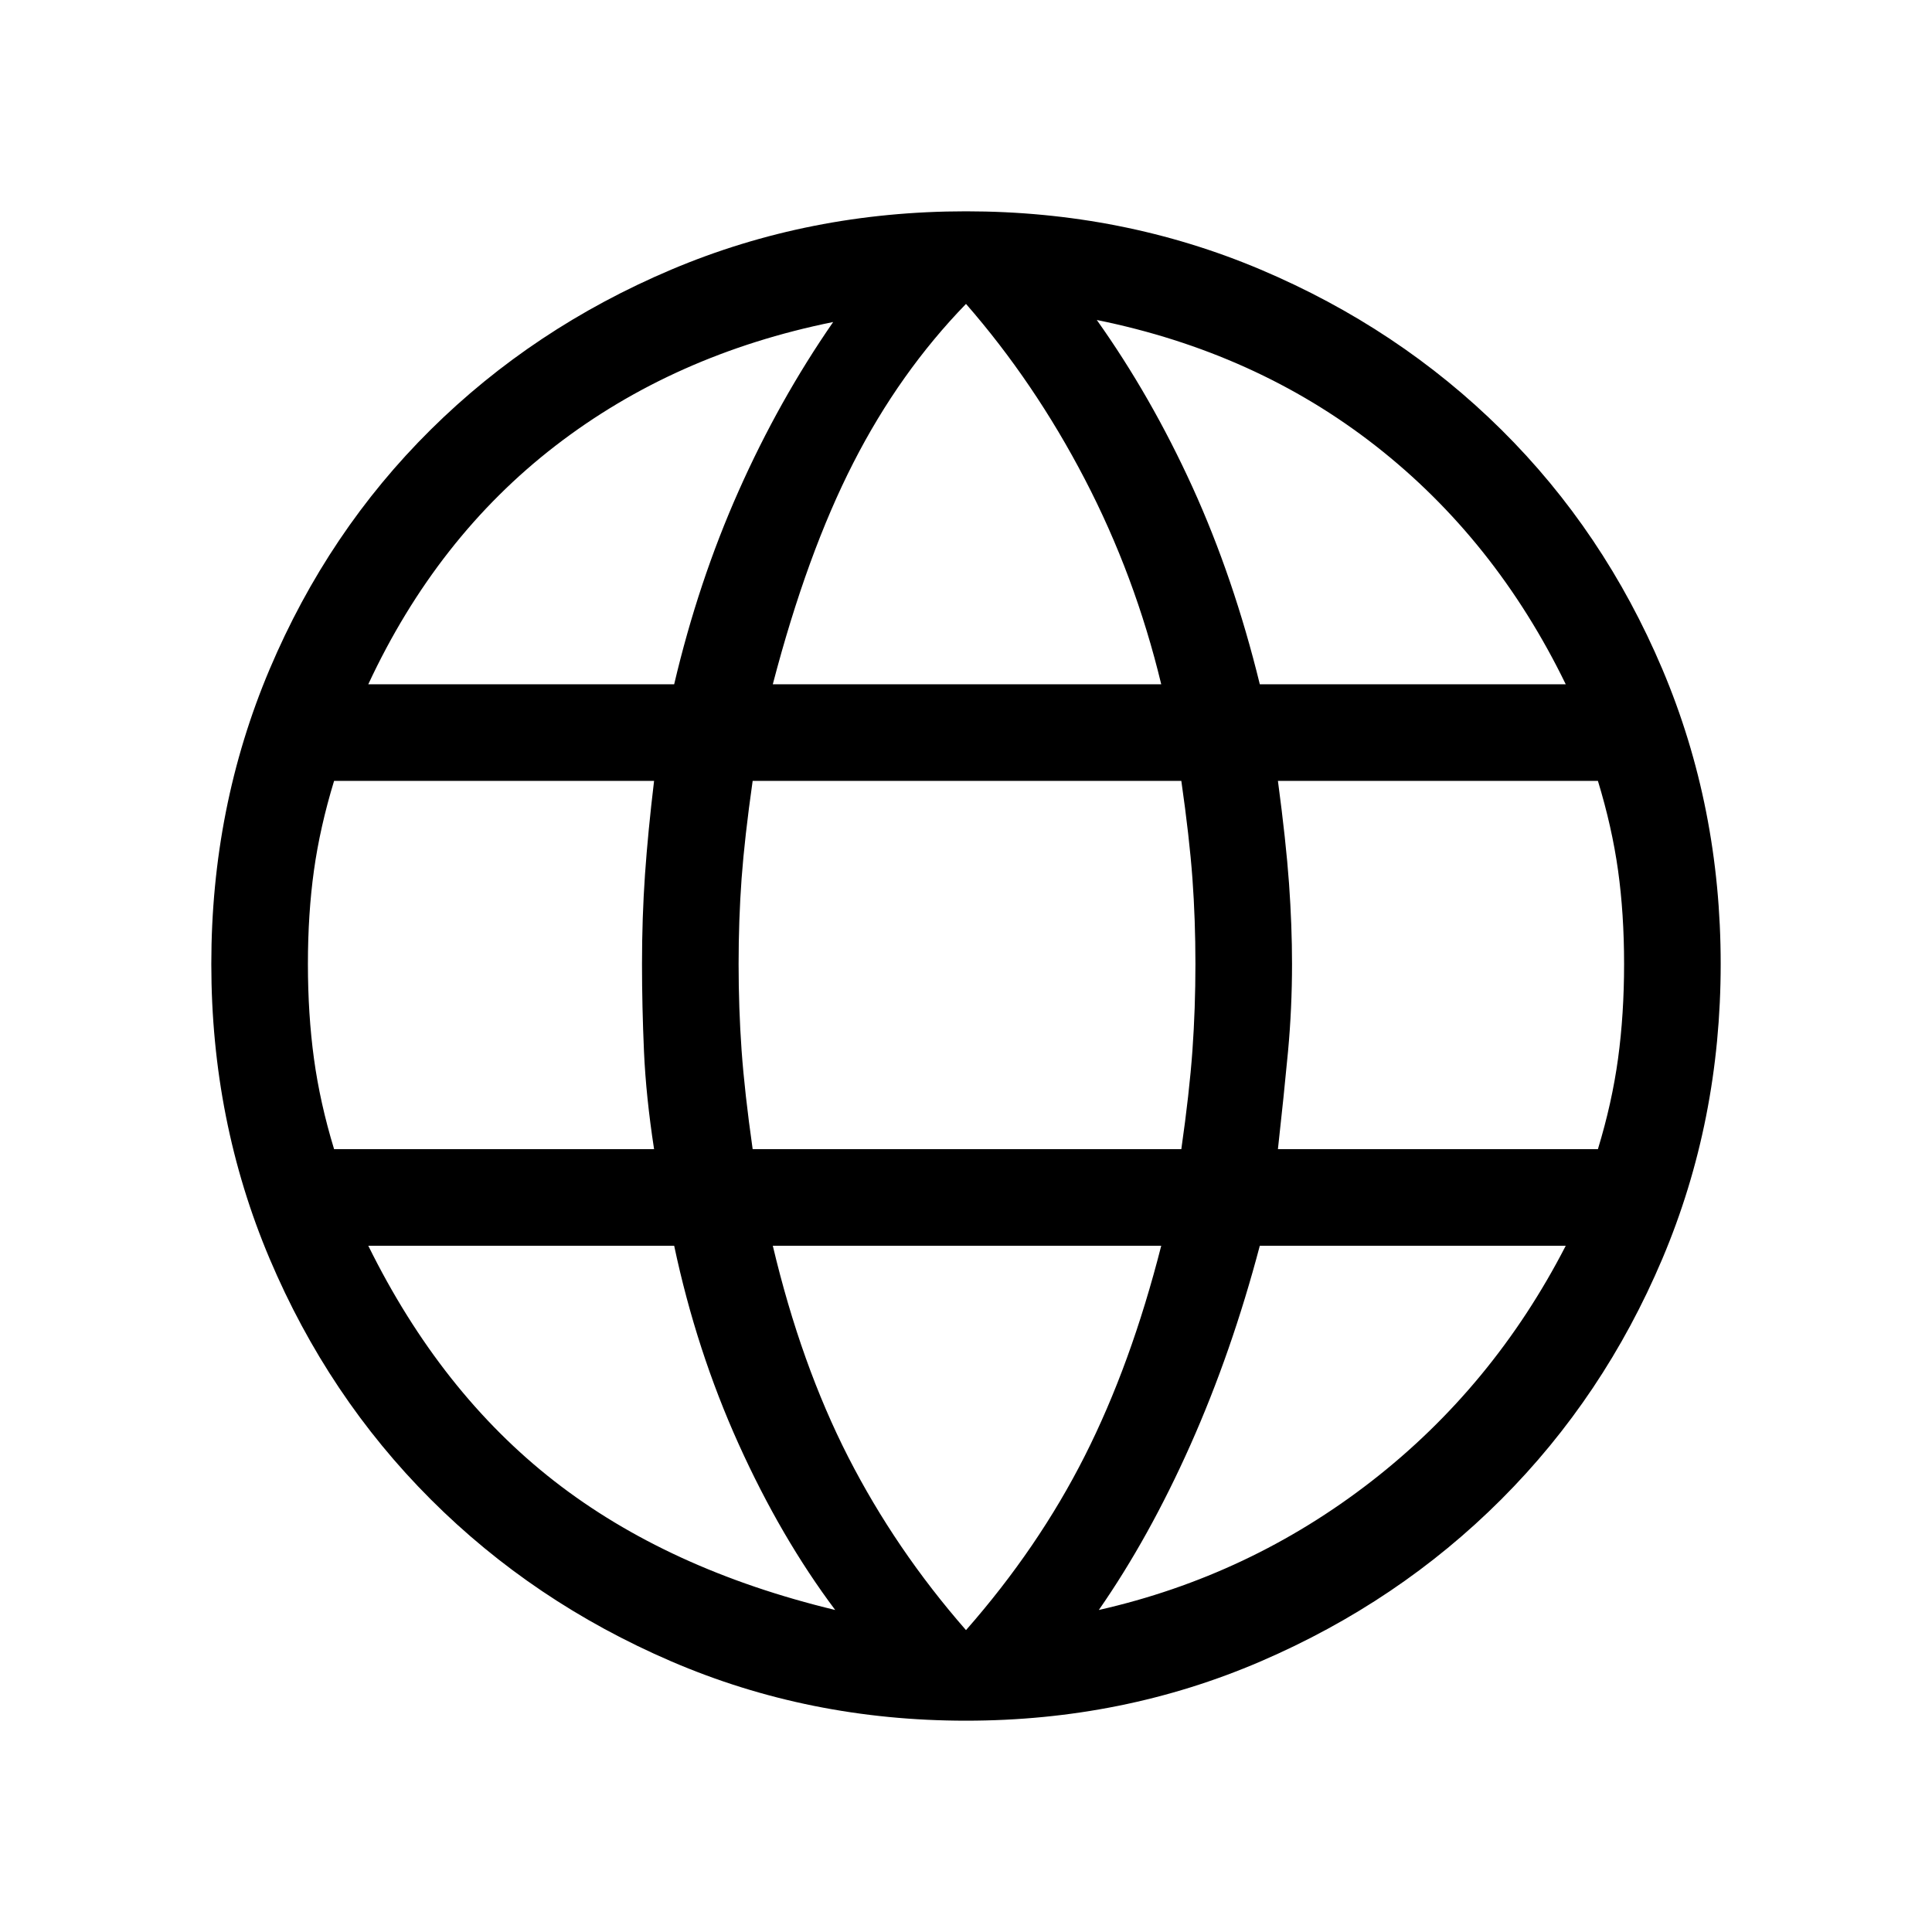 <svg xmlns="http://www.w3.org/2000/svg" height="40" width="40"><path d="M20 35.625q-3.25 0-6.104-1.229t-4.979-3.354q-2.125-2.125-3.334-4.98-1.208-2.854-1.208-6.104t1.208-6.104Q6.792 11 8.917 8.896t4.979-3.313Q16.75 4.375 20 4.375t6.104 1.208q2.854 1.209 4.979 3.313t3.334 4.958q1.208 2.854 1.208 6.104t-1.208 6.104q-1.209 2.855-3.334 4.98-2.125 2.125-4.979 3.354T20 35.625Zm6.083-21.458h6.334q-1.459-3-3.938-4.938Q26 7.292 22.708 6.625q1.125 1.583 1.98 3.458.854 1.875 1.395 4.084Zm-10.083 0h8.042q-.542-2.25-1.584-4.25-1.041-2-2.458-3.625-1.375 1.416-2.333 3.291-.959 1.875-1.667 4.584Zm-9.083 9.625h6.625q-.167-1.084-.209-2.021-.041-.938-.041-1.813 0-.958.062-1.854.063-.896.188-1.937H6.917q-.292.958-.417 1.854-.125.896-.125 1.937 0 1.042.125 1.959.125.916.417 1.875Zm10.375 9.541q-1.125-1.5-2-3.437-.875-1.938-1.334-4.104H7.625q1.5 3.041 3.854 4.875 2.354 1.833 5.813 2.666ZM7.625 14.167h6.333q.5-2.125 1.334-4 .833-1.875 1.958-3.5-3.292.666-5.75 2.562t-3.875 4.938ZM20 33.75q1.5-1.708 2.458-3.604.959-1.896 1.584-4.354H16q.583 2.458 1.562 4.375.98 1.916 2.438 3.583Zm-4.417-9.958h8.875q.167-1.167.23-2.042.062-.875.062-1.792 0-.916-.062-1.77-.063-.855-.23-2.021h-8.875q-.166 1.166-.229 2.021-.062.854-.062 1.77 0 .917.062 1.792.063.875.229 2.042Zm7.167 9.541q3.125-.708 5.646-2.666 2.521-1.959 4.021-4.875h-6.334Q25.5 28 24.646 29.917q-.854 1.916-1.896 3.416Zm3.708-9.541h6.625q.292-.959.417-1.875.125-.917.125-1.959 0-1.041-.125-1.937-.125-.896-.417-1.854h-6.625q.167 1.25.23 2.125.062.875.062 1.666 0 .917-.083 1.813-.084.896-.209 2.021Z"/></svg>